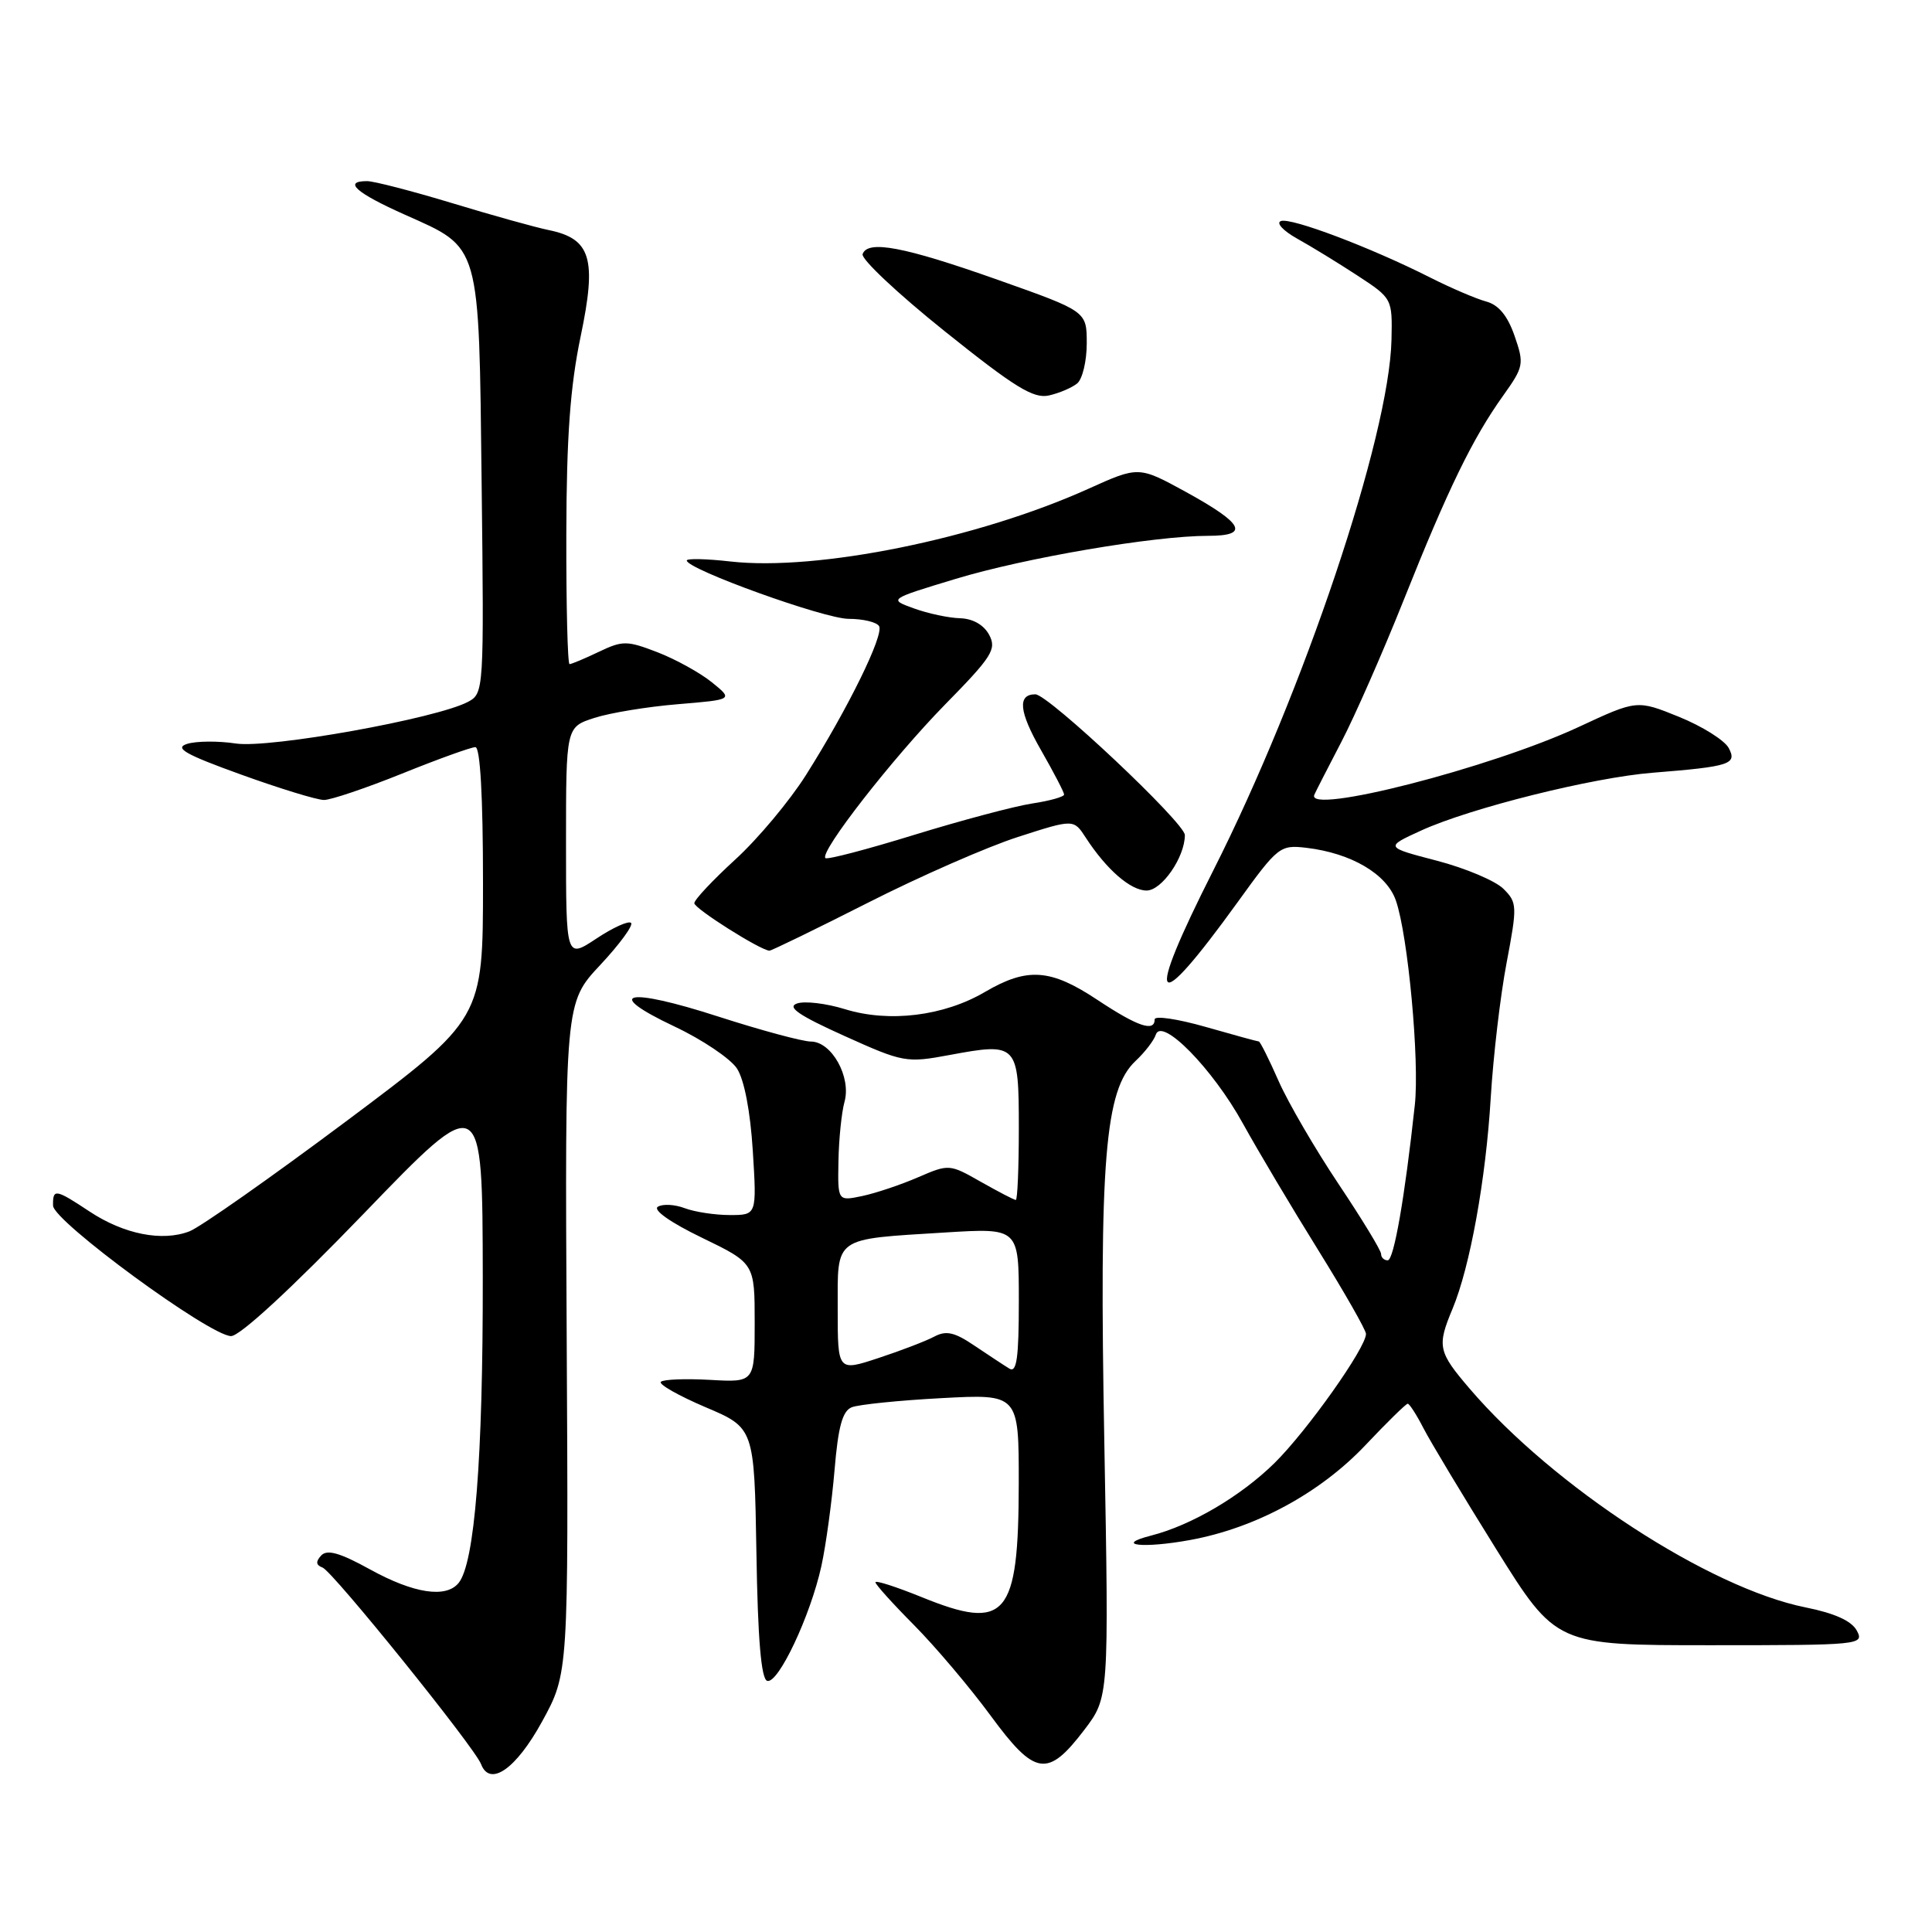<?xml version="1.0" encoding="UTF-8" standalone="no"?>
<!DOCTYPE svg PUBLIC "-//W3C//DTD SVG 1.1//EN" "http://www.w3.org/Graphics/SVG/1.1/DTD/svg11.dtd" >
<svg xmlns="http://www.w3.org/2000/svg" xmlns:xlink="http://www.w3.org/1999/xlink" version="1.1" viewBox="0 0 256 256">
 <g >
 <path fill="currentColor"
d=" M 71.83 228.11 C 75.33 221.72 75.33 221.72 75.09 177.29 C 74.85 132.87 74.85 132.87 79.53 127.87 C 82.10 125.12 83.94 122.61 83.62 122.29 C 83.30 121.97 81.23 122.90 79.02 124.37 C 75.00 127.03 75.00 127.03 75.00 111.68 C 75.00 96.34 75.00 96.34 78.75 95.13 C 80.81 94.46 85.80 93.64 89.83 93.31 C 97.16 92.70 97.16 92.70 94.33 90.41 C 92.77 89.15 89.53 87.36 87.13 86.43 C 83.08 84.87 82.51 84.86 79.35 86.37 C 77.47 87.27 75.72 88.00 75.47 88.00 C 75.21 88.00 75.02 80.24 75.04 70.75 C 75.07 57.90 75.55 51.22 76.94 44.57 C 79.10 34.24 78.31 31.63 72.68 30.48 C 70.93 30.12 65.18 28.52 59.89 26.91 C 54.60 25.31 49.54 24.00 48.64 24.00 C 45.42 24.00 47.16 25.55 53.63 28.44 C 63.75 32.96 63.45 31.91 63.82 64.13 C 64.14 91.49 64.11 91.87 62.03 92.99 C 57.88 95.21 35.73 99.19 31.26 98.52 C 28.90 98.16 25.99 98.19 24.79 98.57 C 23.06 99.12 24.53 99.96 31.93 102.63 C 37.05 104.48 42.00 106.00 42.93 106.00 C 43.85 106.00 48.52 104.42 53.29 102.50 C 58.07 100.57 62.43 99.00 62.99 99.00 C 63.63 99.00 64.00 105.50 64.00 117.00 C 64.00 135.01 64.00 135.01 45.85 148.59 C 35.86 156.05 26.53 162.61 25.10 163.16 C 21.49 164.55 16.42 163.54 11.88 160.54 C 7.33 157.53 6.99 157.47 7.03 159.75 C 7.06 161.81 27.75 176.98 30.61 177.04 C 31.77 177.06 38.59 170.77 48.22 160.79 C 63.93 144.50 63.93 144.50 63.97 169.31 C 64.00 193.25 62.90 207.14 60.77 209.75 C 59.10 211.80 54.84 211.15 49.06 207.97 C 45.04 205.75 43.35 205.27 42.56 206.11 C 41.81 206.92 41.86 207.38 42.74 207.71 C 44.08 208.20 62.88 231.52 63.74 233.75 C 64.91 236.83 68.38 234.41 71.83 228.11 Z  M 143.68 229.21 C 146.94 224.92 146.94 224.92 146.33 191.21 C 145.64 153.71 146.40 144.41 150.46 140.59 C 151.69 139.44 152.90 137.87 153.15 137.10 C 153.92 134.71 160.69 141.61 164.69 148.87 C 166.71 152.52 171.20 160.07 174.68 165.66 C 178.15 171.25 181.00 176.24 181.00 176.75 C 181.00 178.59 173.22 189.57 168.90 193.84 C 164.41 198.26 157.87 202.11 152.50 203.48 C 147.51 204.76 151.47 205.20 157.69 204.06 C 166.35 202.48 174.90 197.85 180.90 191.52 C 183.77 188.48 186.30 186.00 186.53 186.00 C 186.76 186.00 187.70 187.46 188.62 189.25 C 189.54 191.04 193.87 198.24 198.24 205.25 C 206.20 218.00 206.20 218.00 226.63 218.00 C 246.51 218.00 247.04 217.95 246.04 216.07 C 245.35 214.78 243.10 213.76 239.25 212.99 C 226.47 210.42 205.87 197.01 194.74 184.01 C 190.55 179.11 190.39 178.39 192.47 173.42 C 194.78 167.88 196.88 156.32 197.53 145.46 C 197.86 139.98 198.80 131.94 199.63 127.59 C 201.06 120.04 201.04 119.59 199.21 117.77 C 198.16 116.72 194.19 115.04 190.40 114.05 C 183.50 112.25 183.50 112.25 188.31 110.05 C 194.83 107.07 211.05 103.02 219.00 102.39 C 229.25 101.57 230.21 101.26 229.06 99.11 C 228.51 98.09 225.56 96.24 222.49 94.99 C 216.91 92.73 216.91 92.73 209.20 96.32 C 197.57 101.74 172.93 108.05 174.16 105.30 C 174.35 104.86 175.96 101.72 177.73 98.32 C 179.50 94.93 183.23 86.45 186.01 79.48 C 191.87 64.78 195.13 58.09 199.15 52.46 C 201.91 48.59 201.98 48.24 200.69 44.51 C 199.76 41.83 198.57 40.39 196.92 39.95 C 195.59 39.59 192.25 38.16 189.50 36.77 C 181.65 32.80 171.08 28.80 169.73 29.29 C 169.05 29.53 170.02 30.58 171.88 31.62 C 173.74 32.65 177.34 34.86 179.88 36.52 C 184.48 39.53 184.50 39.57 184.38 45.02 C 184.09 57.84 172.73 91.68 160.78 115.31 C 151.56 133.54 152.76 135.10 164.01 119.52 C 169.33 112.15 169.61 111.93 173.11 112.34 C 179.06 113.05 183.74 115.80 184.96 119.32 C 186.57 123.94 188.11 140.55 187.47 146.43 C 186.14 158.70 184.69 167.00 183.88 167.00 C 183.39 167.00 183.00 166.62 183.00 166.15 C 183.00 165.69 180.47 161.53 177.38 156.91 C 174.29 152.29 170.71 146.15 169.43 143.26 C 168.16 140.37 166.97 138.00 166.80 138.00 C 166.63 138.00 163.46 137.13 159.75 136.07 C 156.04 135.01 153.00 134.56 153.00 135.07 C 153.00 136.79 150.74 136.02 145.43 132.50 C 139.20 128.36 136.13 128.15 130.51 131.44 C 125.06 134.64 117.81 135.53 111.96 133.72 C 109.47 132.95 106.60 132.61 105.60 132.97 C 104.24 133.44 105.86 134.55 111.85 137.25 C 119.69 140.79 120.10 140.86 125.84 139.79 C 134.82 138.12 135.00 138.31 135.00 149.47 C 135.00 154.71 134.82 159.00 134.60 159.00 C 134.38 159.00 132.31 157.92 129.99 156.61 C 125.81 154.23 125.74 154.23 121.64 156.00 C 119.36 156.99 116.04 158.10 114.25 158.48 C 111.00 159.16 111.00 159.16 111.10 153.83 C 111.15 150.90 111.52 147.38 111.90 146.00 C 112.82 142.72 110.20 138.01 107.44 138.01 C 106.31 138.00 100.79 136.51 95.18 134.70 C 82.99 130.76 79.78 131.48 89.36 136.01 C 93.05 137.75 96.78 140.26 97.65 141.58 C 98.62 143.07 99.42 147.24 99.75 152.49 C 100.28 161.00 100.28 161.00 96.71 161.00 C 94.74 161.00 92.05 160.59 90.73 160.09 C 89.41 159.59 87.81 159.50 87.17 159.90 C 86.48 160.32 88.84 161.99 93.00 164.00 C 100.00 167.39 100.00 167.39 100.00 175.29 C 100.00 183.18 100.00 183.18 94.08 182.84 C 90.83 182.66 87.90 182.77 87.57 183.10 C 87.24 183.42 89.90 184.93 93.46 186.45 C 99.95 189.20 99.95 189.20 100.23 205.77 C 100.41 217.18 100.86 222.45 101.65 222.72 C 103.10 223.20 107.39 214.11 108.84 207.50 C 109.44 204.75 110.22 199.04 110.58 194.81 C 111.06 189.04 111.63 186.96 112.86 186.47 C 113.76 186.11 119.11 185.56 124.75 185.26 C 135.00 184.71 135.00 184.71 134.99 196.61 C 134.96 214.27 133.32 216.18 122.11 211.62 C 118.75 210.26 116.00 209.37 116.00 209.66 C 116.00 209.95 118.30 212.50 121.12 215.34 C 123.93 218.18 128.49 223.56 131.24 227.30 C 137.15 235.35 138.81 235.60 143.68 229.21 Z  M 114.96 119.64 C 121.87 116.13 130.84 112.20 134.89 110.90 C 142.27 108.52 142.27 108.52 143.88 111.01 C 146.62 115.22 149.81 118.00 151.93 118.00 C 153.95 118.00 157.00 113.58 157.00 110.65 C 157.00 109.04 138.90 92.00 137.19 92.00 C 134.79 92.00 135.02 94.30 137.93 99.38 C 139.62 102.33 141.00 104.99 141.00 105.28 C 141.00 105.58 139.09 106.12 136.75 106.47 C 134.41 106.83 127.39 108.70 121.15 110.62 C 114.90 112.55 109.60 113.94 109.37 113.70 C 108.57 112.90 118.27 100.46 125.21 93.37 C 131.47 87.00 132.08 86.02 131.07 84.12 C 130.36 82.80 128.91 81.97 127.21 81.92 C 125.72 81.88 122.98 81.30 121.11 80.62 C 117.73 79.40 117.73 79.40 126.61 76.71 C 135.81 73.92 152.93 71.00 160.08 71.00 C 165.63 71.00 164.82 69.41 157.13 65.18 C 150.88 61.76 150.88 61.76 144.19 64.78 C 129.52 71.39 108.30 75.70 96.79 74.40 C 93.61 74.04 91.00 73.98 91.00 74.27 C 91.00 75.42 109.24 82.00 112.45 82.00 C 114.34 82.00 116.15 82.43 116.48 82.96 C 117.17 84.09 112.38 93.86 106.80 102.69 C 104.64 106.11 100.43 111.15 97.44 113.88 C 94.45 116.62 92.00 119.22 92.00 119.68 C 92.01 120.39 100.70 125.89 101.95 125.97 C 102.19 125.99 108.05 123.14 114.96 119.64 Z  M 142.74 50.80 C 143.43 50.22 144.00 47.84 144.00 45.50 C 144.00 41.25 144.00 41.25 132.25 37.09 C 119.78 32.68 114.98 31.77 114.30 33.67 C 114.07 34.31 118.97 38.92 125.19 43.90 C 134.46 51.33 136.95 52.86 138.99 52.40 C 140.37 52.09 142.05 51.37 142.74 50.80 Z  M 111.00 173.48 C 111.00 163.75 110.31 164.24 125.25 163.31 C 135.00 162.71 135.00 162.71 135.00 172.41 C 135.00 179.92 134.72 181.94 133.75 181.35 C 133.06 180.93 130.99 179.56 129.14 178.32 C 126.49 176.52 125.37 176.27 123.81 177.10 C 122.73 177.68 119.40 178.96 116.42 179.94 C 111.00 181.73 111.00 181.73 111.00 173.48 Z "/>
</g>
</svg>